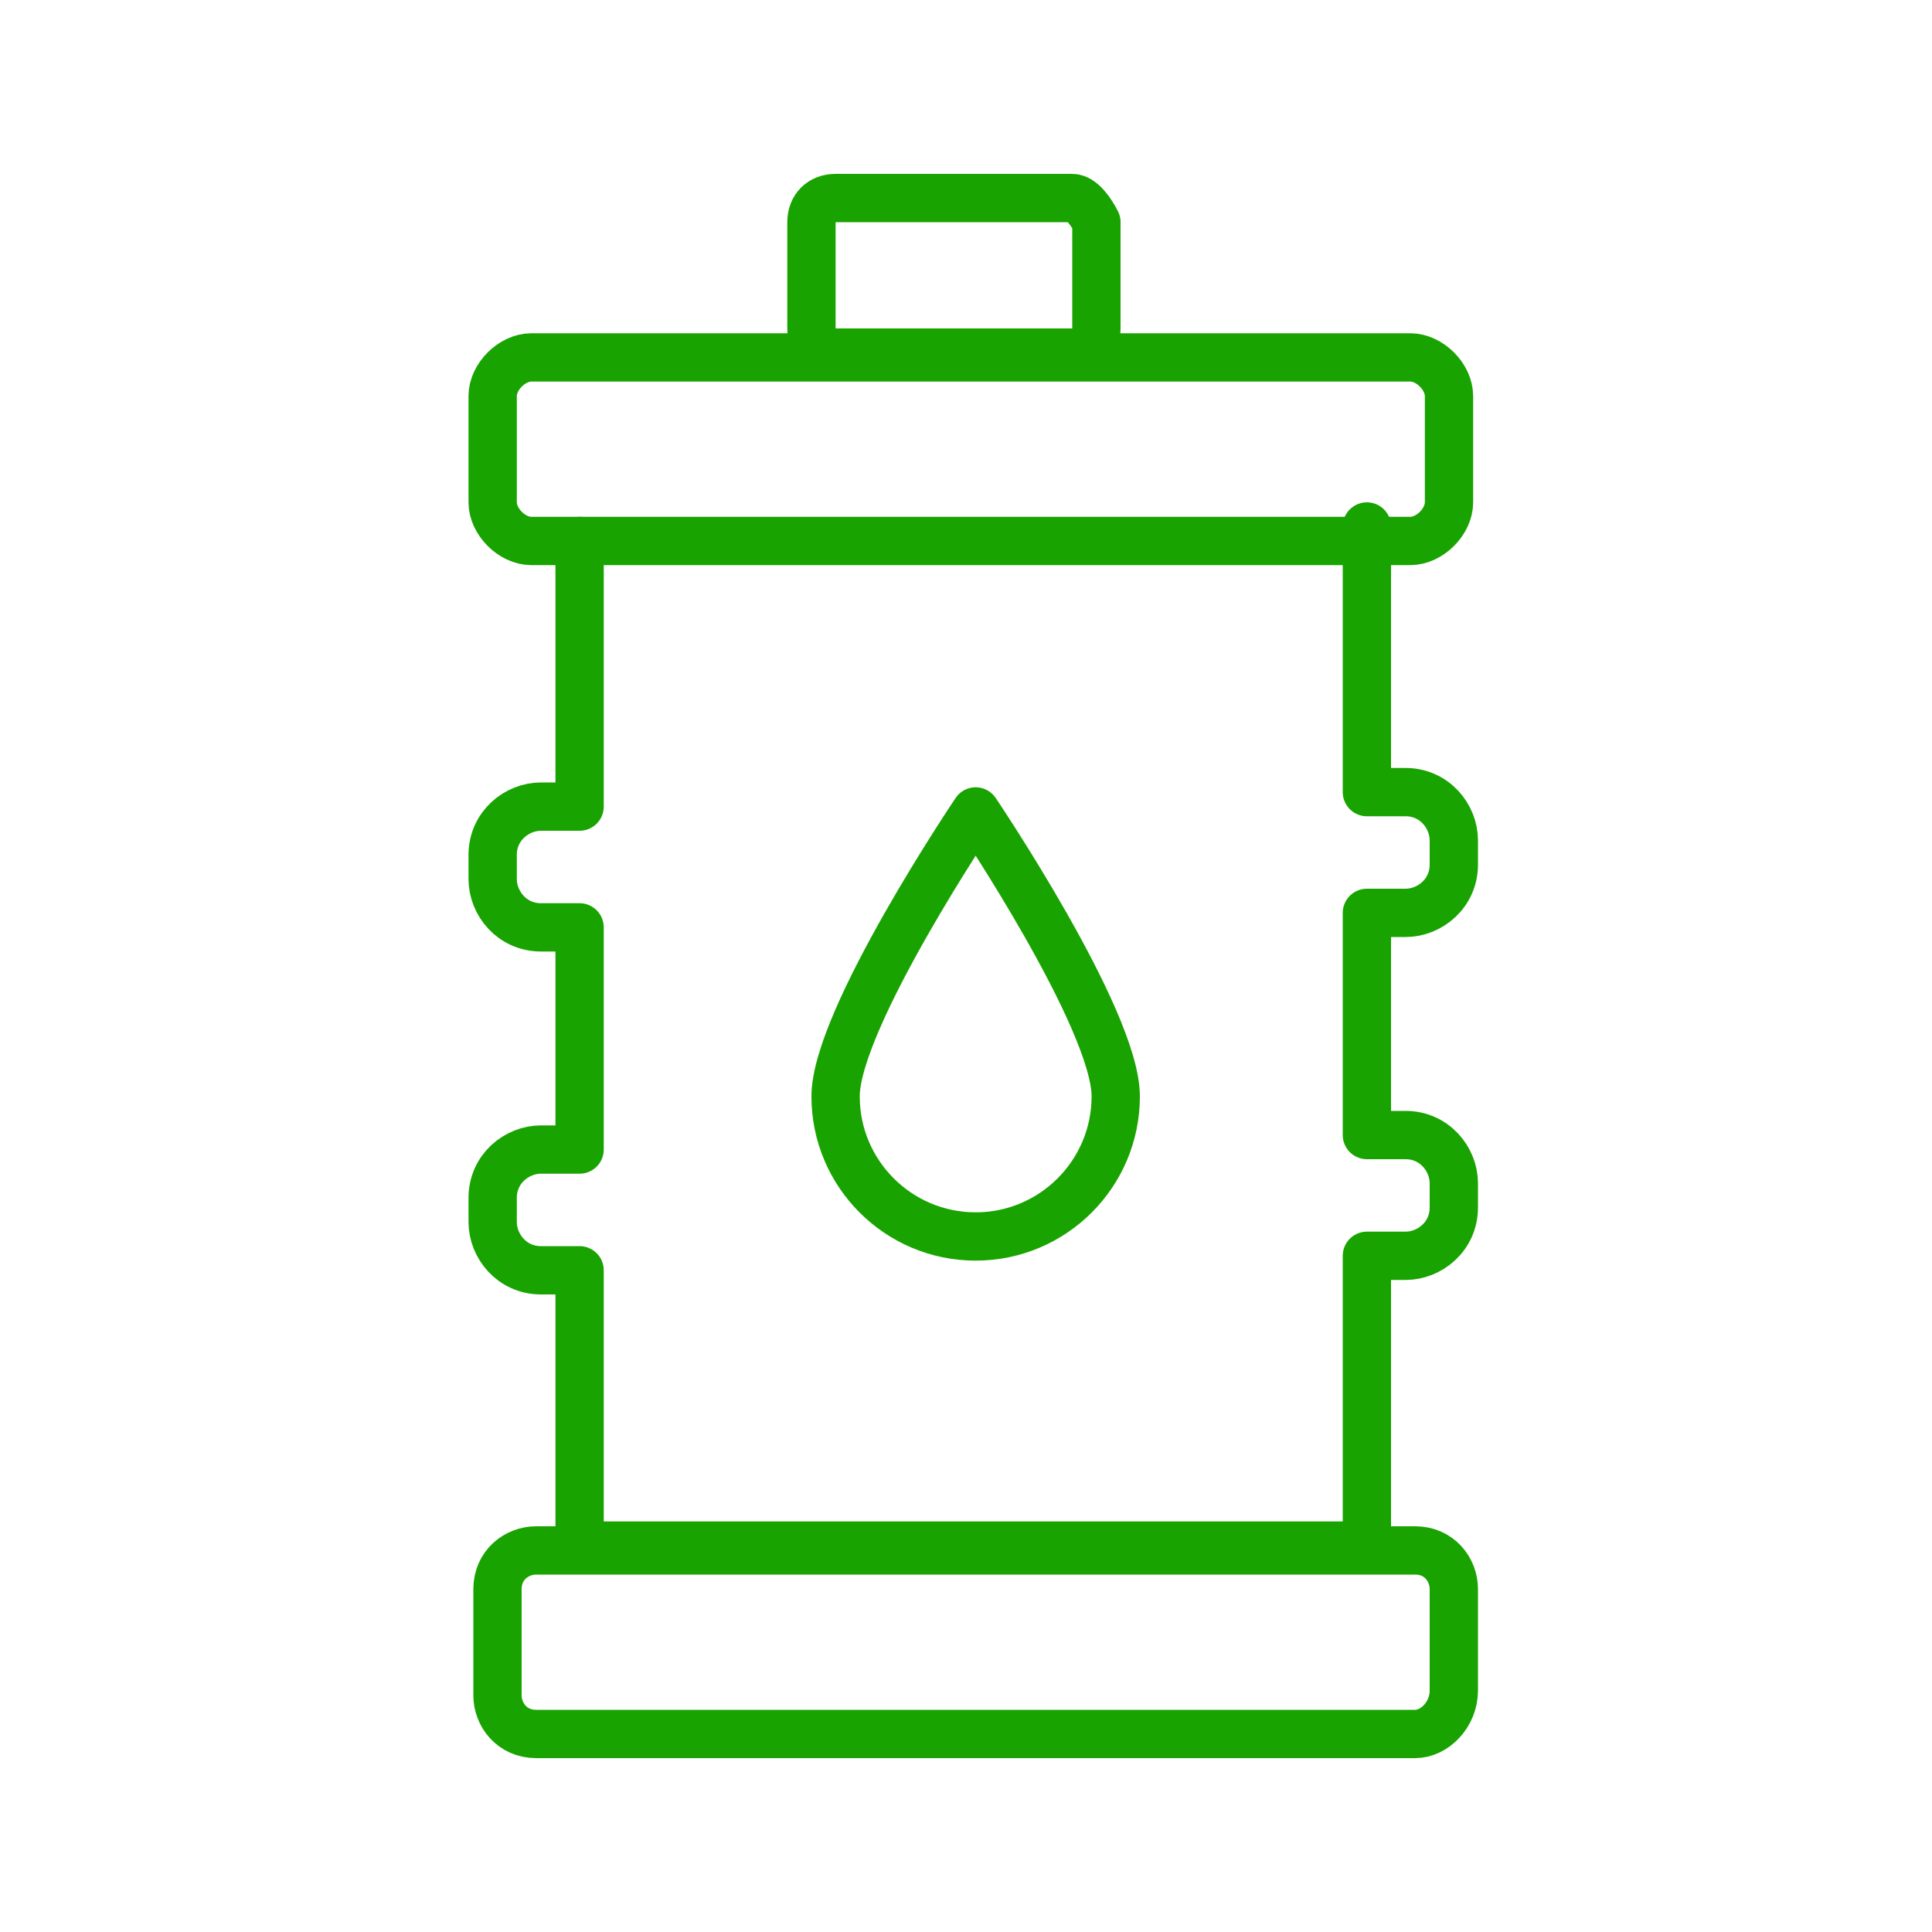 <svg version="1.1" id="Capa_1" xmlns="http://www.w3.org/2000/svg" x="0" y="0" viewBox="0 0 40 40" xml:space="preserve"><style>.st0{fill:none;stroke:#19a301;stroke-linecap:round;stroke-linejoin:round;stroke-miterlimit:10}</style><path class="st0" d="M22.2 4.1h-4.9c-.3 0-.5.2-.5.5v2.2c0 .3.2.5.5.5h4.9c.3 0 .5-.2.5-.5V4.6c-.1-.2-.3-.5-.5-.5zM12 11.2v5.5h-.8c-.5 0-1 .4-1 1v.5c0 .5.4 1 1 1h.8v4.6h-.8c-.5 0-1 .4-1 1v.5c0 .5.4 1 1 1h.8V32h16.3v-6h.8c.5 0 1-.4 1-1v-.5c0-.5-.4-1-1-1h-.8v-4.6h.8c.5 0 1-.4 1-1v-.5c0-.5-.4-1-1-1h-.8v-5.5m1 25H11.1c-.5 0-.8-.4-.8-.8v-2.2c0-.5.4-.8.8-.8h18.2c.5 0 .8.4.8.8V35c0 .5-.4.9-.8.9z"/><path class="st0" d="M29.2 11.2H11c-.4 0-.8-.4-.8-.8V8.2c0-.4.4-.8.8-.8h18.2c.4 0 .8.4.8.8v2.2c0 .4-.4.8-.8.8zm-6.1 11.5c0 1.6-1.3 2.9-2.9 2.9-1.6 0-2.9-1.3-2.9-2.9 0-1.6 2.9-5.9 2.9-5.9s2.9 4.3 2.9 5.9z"/><path fill="none" d="M0 0h40v40H0z"/></svg>